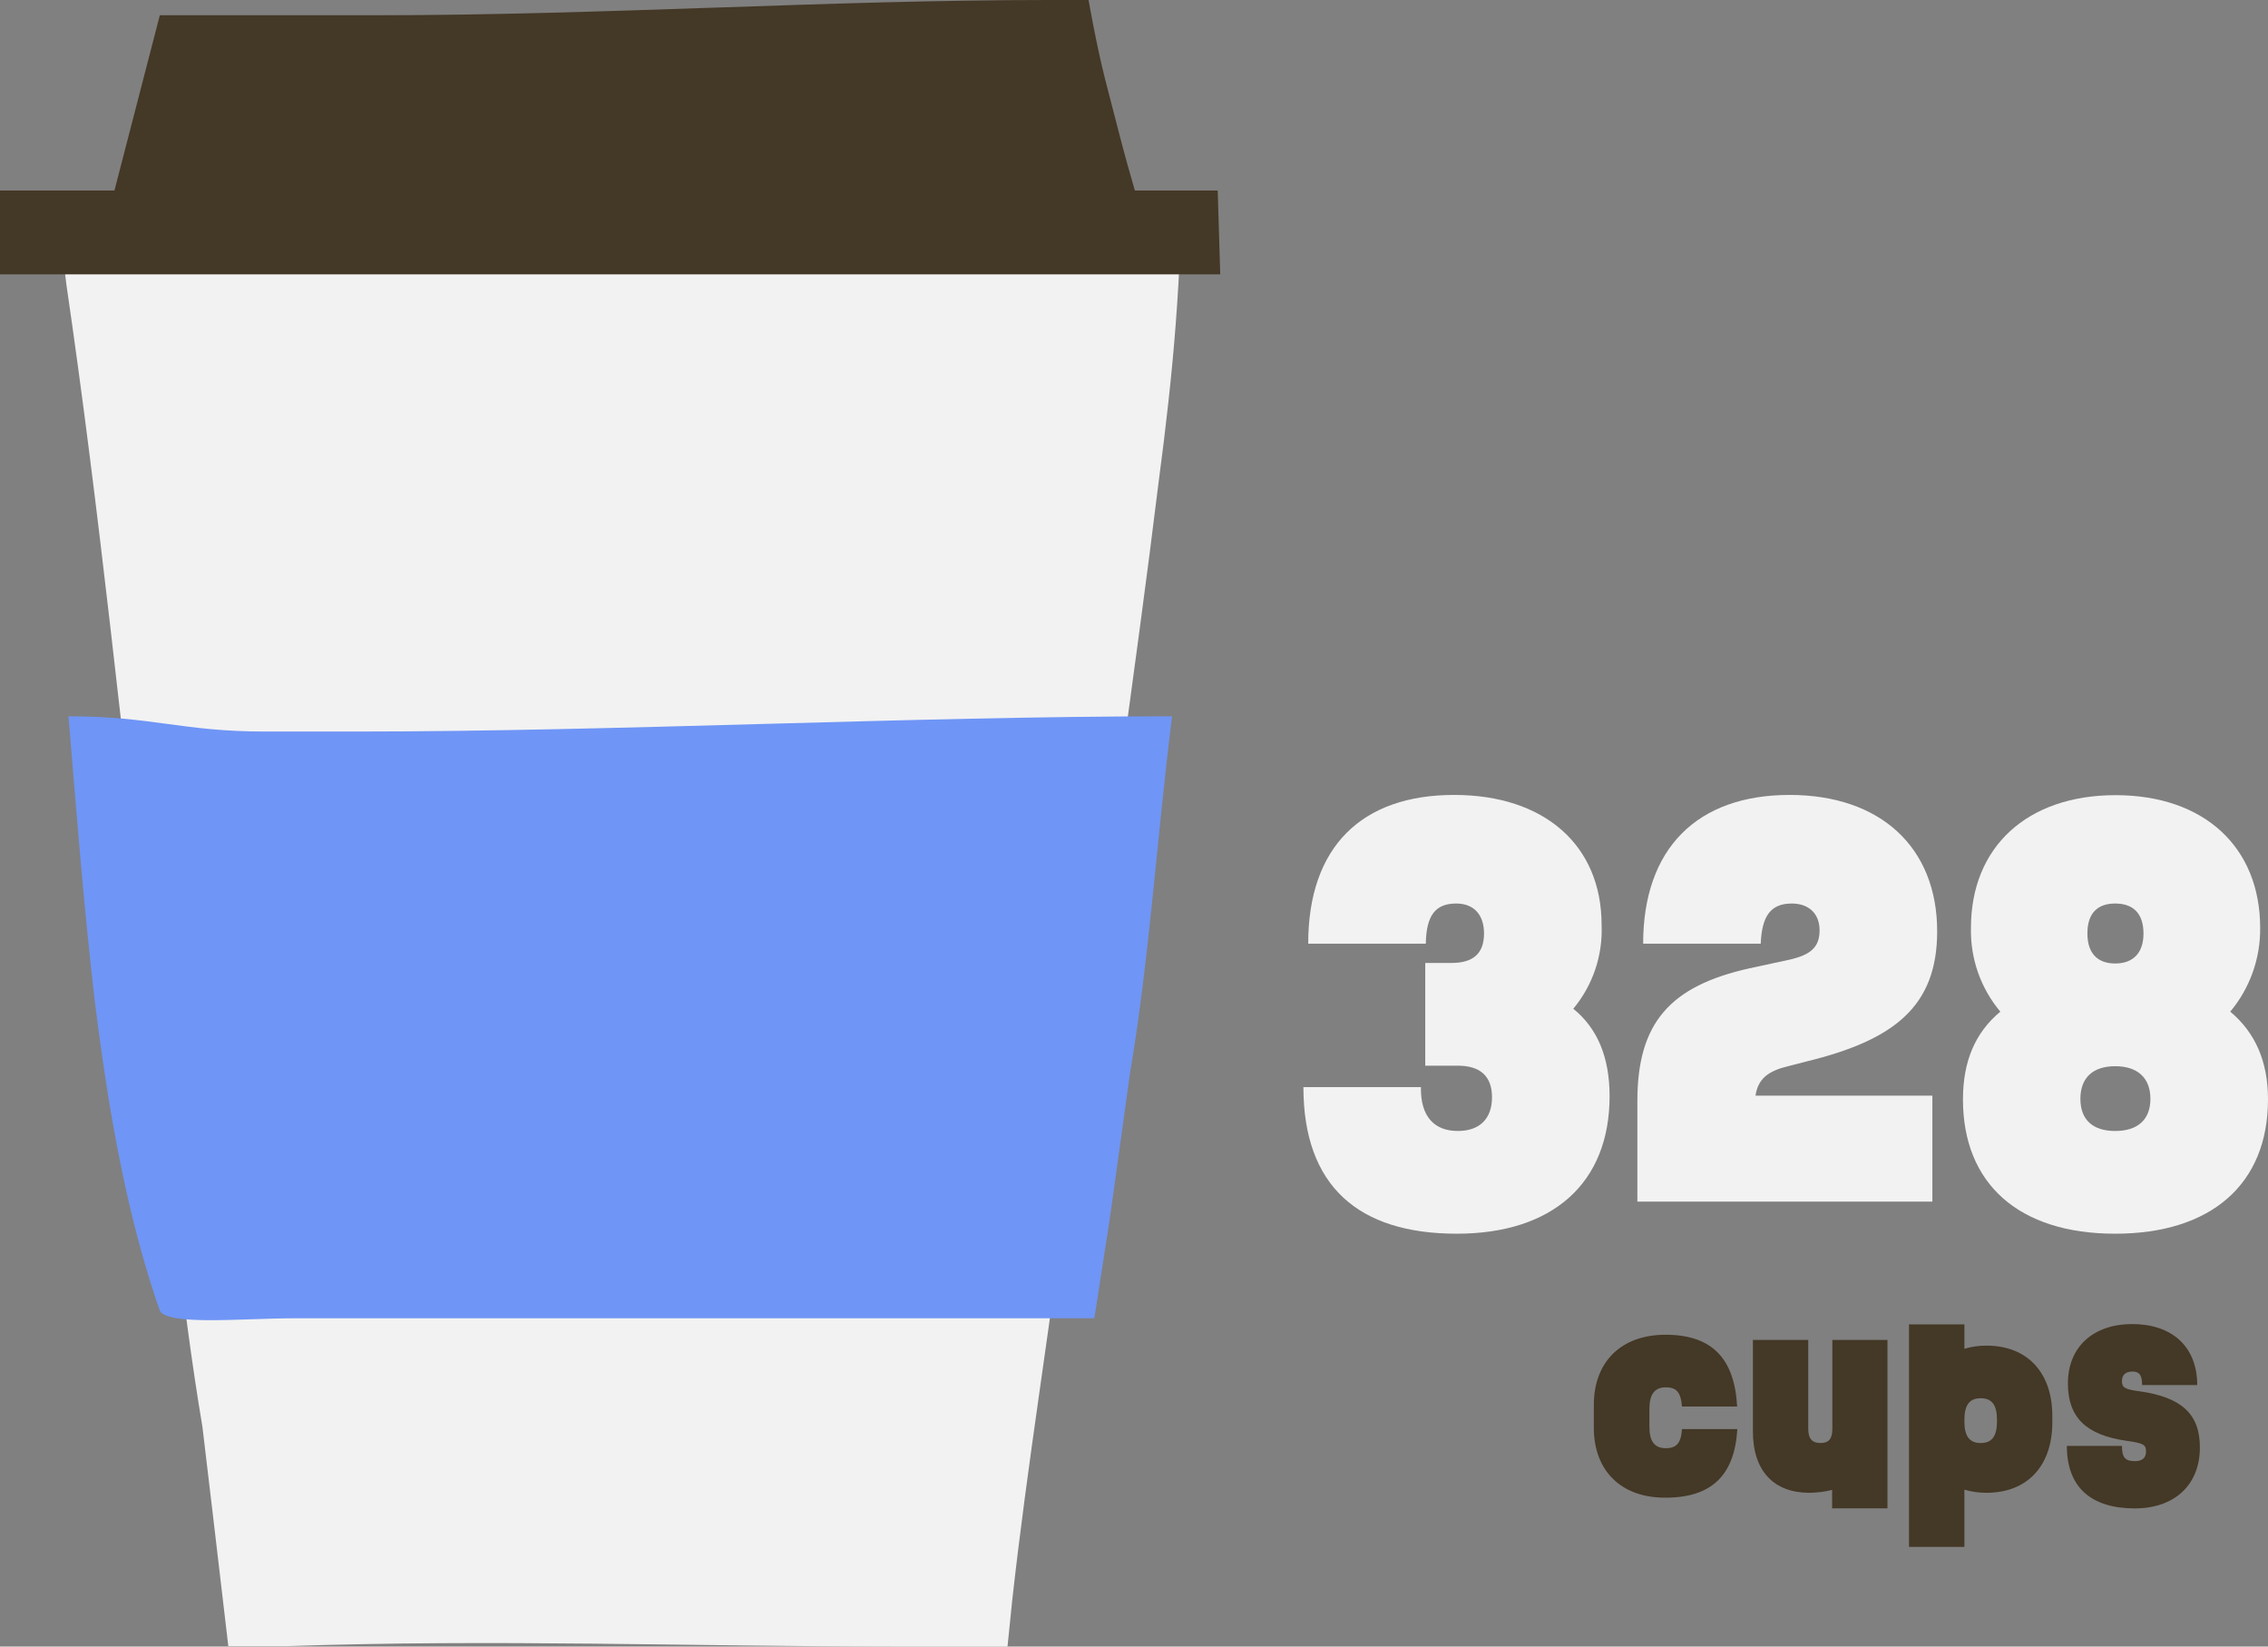 <svg width="248" height="180" viewBox="0 0 248 180" fill="none" xmlns="http://www.w3.org/2000/svg">
<rect x="0" y="0" width="248" height="180" fill="#808080" stroke="none"/>
<g clip-path="url(#clip0_298_298)">
<path d="M110.169 180H104.143H98.085C75.732 180 54.094 179.167 31.325 179.958C27.347 179.958 24.966 179.958 24.966 179.958L23.302 165.797C22.953 162.881 22.561 159.582 22.137 155.992C19.757 141.831 18.542 128.028 17.144 114.158C16.861 111.384 16.578 108.61 16.311 105.827C13.382 80.837 10.886 55.846 7.257 31.088L6.724 26.665H129.06C128.852 32.496 128.386 38.278 127.753 44.017C127.437 46.883 127.088 49.748 126.705 52.597C124.067 74.147 120.738 95.806 118.208 117.573C117.95 119.639 117.708 121.688 117.467 123.712C117.226 125.737 116.984 127.744 116.743 129.727C114.846 144.946 112.349 159.941 110.685 174.935C110.36 178.176 110.169 180 110.169 180Z" fill="#F2F2F2"/>
<path d="M133.429 29.989H0V20.826H133.154L133.429 29.989Z" fill="#443826"/>
<path d="M125.049 24.158H11.651L17.477 1.666H41.436C65.745 1.666 90.711 0 114.671 0H119.032C119.032 0 119.864 4.832 120.871 8.78C121.387 10.763 121.953 12.945 122.485 15.011C123.018 17.077 123.584 19.06 124.042 20.642C124.624 22.758 125.049 24.158 125.049 24.158Z" fill="#443826"/>
<path d="M119.664 144.113C108.188 144.113 96.537 144.113 84.778 144.113H32.074C26.631 144.113 18.309 144.946 17.477 143.28C14.564 134.95 12.691 125.787 11.31 116.449C10.971 114.116 10.655 111.775 10.361 109.426C9.155 99.13 8.322 88.301 7.49 78.304C16.644 78.304 19.973 79.971 28.919 79.971H38.906C67.409 79.971 99.866 78.304 128.161 78.304C126.497 91.633 125.664 104.961 123.559 117.348C123.068 120.889 122.594 124.337 122.153 127.503C121.711 130.668 121.32 133.584 120.913 136.05C120.164 140.981 119.664 144.113 119.664 144.113Z" fill="#6F95F6"/>
<path d="M176.005 119.831C176.005 129.31 169.813 134.867 159.294 134.867C148.542 134.867 142.525 129.66 142.525 118.839H155.374C155.316 121.996 156.781 123.637 159.411 123.637C161.808 123.637 163.147 122.288 163.147 119.947C163.147 117.606 161.808 116.499 159.411 116.499H155.849V105.269H158.712C161.05 105.269 162.274 104.27 162.274 102.045C162.274 100.005 161.167 98.772 159.236 98.772C156.956 98.772 155.965 100.063 155.907 103.162H143.049C143.049 92.516 148.95 86.901 159.003 86.901C168.881 86.901 175.131 92.399 175.131 101.112C175.272 104.446 174.168 107.712 172.035 110.276C174.665 112.4 176.005 115.566 176.005 119.831Z" fill="#F2F2F2"/>
<path d="M191.959 119.772H211.299V131.36H179.043V120.355C179.043 111.817 182.613 107.785 191.318 105.852L195.637 104.919C198.034 104.386 198.966 103.512 198.966 101.696C198.966 99.88 197.792 98.772 195.928 98.772C193.59 98.772 192.649 100.18 192.533 103.162H179.675C179.675 92.749 185.584 86.901 195.687 86.901C205.624 86.901 211.824 92.632 211.824 101.812C211.824 110.001 207.146 113.691 197.559 116.032L195.512 116.557C193.365 117.081 192.242 117.906 191.959 119.772Z" fill="#F2F2F2"/>
<path d="M248 120.181C248 129.427 241.808 134.867 231.289 134.867C220.77 134.867 214.645 129.427 214.645 120.181C214.645 116.015 215.985 112.875 218.731 110.592C216.58 108.032 215.438 104.773 215.519 101.429C215.519 92.599 221.652 86.926 231.331 86.926C241.009 86.926 247.143 92.599 247.143 101.429C247.18 104.776 246.02 108.026 243.872 110.592C246.602 112.875 248 116.032 248 120.181ZM235.142 120.122C235.142 117.84 233.744 116.557 231.289 116.557C228.834 116.557 227.486 117.84 227.486 120.122C227.486 122.405 228.834 123.638 231.289 123.638C233.744 123.638 235.142 122.405 235.142 120.122ZM228.252 102.046C228.252 104.211 229.358 105.328 231.289 105.328C233.22 105.328 234.385 104.211 234.385 102.046C234.385 99.88 233.278 98.772 231.289 98.772C229.3 98.772 228.252 99.888 228.252 102.046Z" fill="#F2F2F2"/>
<path d="M174.282 156.084V153.585C174.282 148.862 177.278 145.913 182.122 145.913C187.265 145.913 189.67 148.578 189.953 153.76H183.919C183.803 152.285 183.378 151.661 182.163 151.661C180.948 151.661 180.358 152.402 180.358 154.01V155.967C180.358 157.583 180.923 158.316 182.163 158.316C183.403 158.316 183.828 157.642 183.919 156.226H189.97C189.687 161.224 187.198 163.723 182.139 163.723C177.262 163.756 174.282 160.774 174.282 156.084Z" fill="#443826"/>
<path d="M206.389 146.479V164.889H200.339V162.873C199.522 163.078 198.684 163.184 197.842 163.19C193.964 163.19 191.676 160.807 191.676 156.476V146.479H197.726V156.192C197.726 157.267 198.15 157.75 199.057 157.75C199.965 157.75 200.364 157.3 200.364 156.192V146.479H206.389Z" fill="#443826"/>
<path d="M224.415 154.776V155.517C224.415 160.241 221.677 163.19 217.233 163.19C216.411 163.195 215.592 163.08 214.803 162.848V169.104H208.744V144.78H214.803V147.445C215.591 147.21 216.41 147.095 217.233 147.104C221.677 147.104 224.415 150.045 224.415 154.776ZM218.365 155.201C218.365 153.585 217.799 152.852 216.584 152.852C215.369 152.852 214.803 153.585 214.803 155.201V155.401C214.803 157.017 215.369 157.75 216.584 157.75C217.799 157.75 218.365 157.017 218.365 155.401V155.201Z" fill="#443826"/>
<path d="M226.005 158.066H232.03C232.03 159.341 232.396 159.732 233.445 159.732C234.235 159.732 234.66 159.391 234.66 158.683C234.66 157.975 234.46 157.775 232.596 157.517C228.102 156.892 226.121 154.943 226.121 151.236C226.121 147.27 228.859 144.746 233.162 144.746C237.464 144.746 240.26 147.179 240.26 151.411H234.235C234.235 150.328 233.927 149.936 233.187 149.936C232.446 149.936 232.03 150.278 232.03 150.986C232.03 151.694 232.371 151.885 233.894 152.085C238.563 152.735 240.552 154.584 240.552 158.233C240.552 162.306 237.805 164.897 233.42 164.897C228.634 164.889 226.005 162.565 226.005 158.066Z" fill="#443826"/>
</g>
<defs>
<clipPath id="clip0_298_298">
<rect width="248" height="180" fill="white"/>
</clipPath>
</defs>
</svg>

